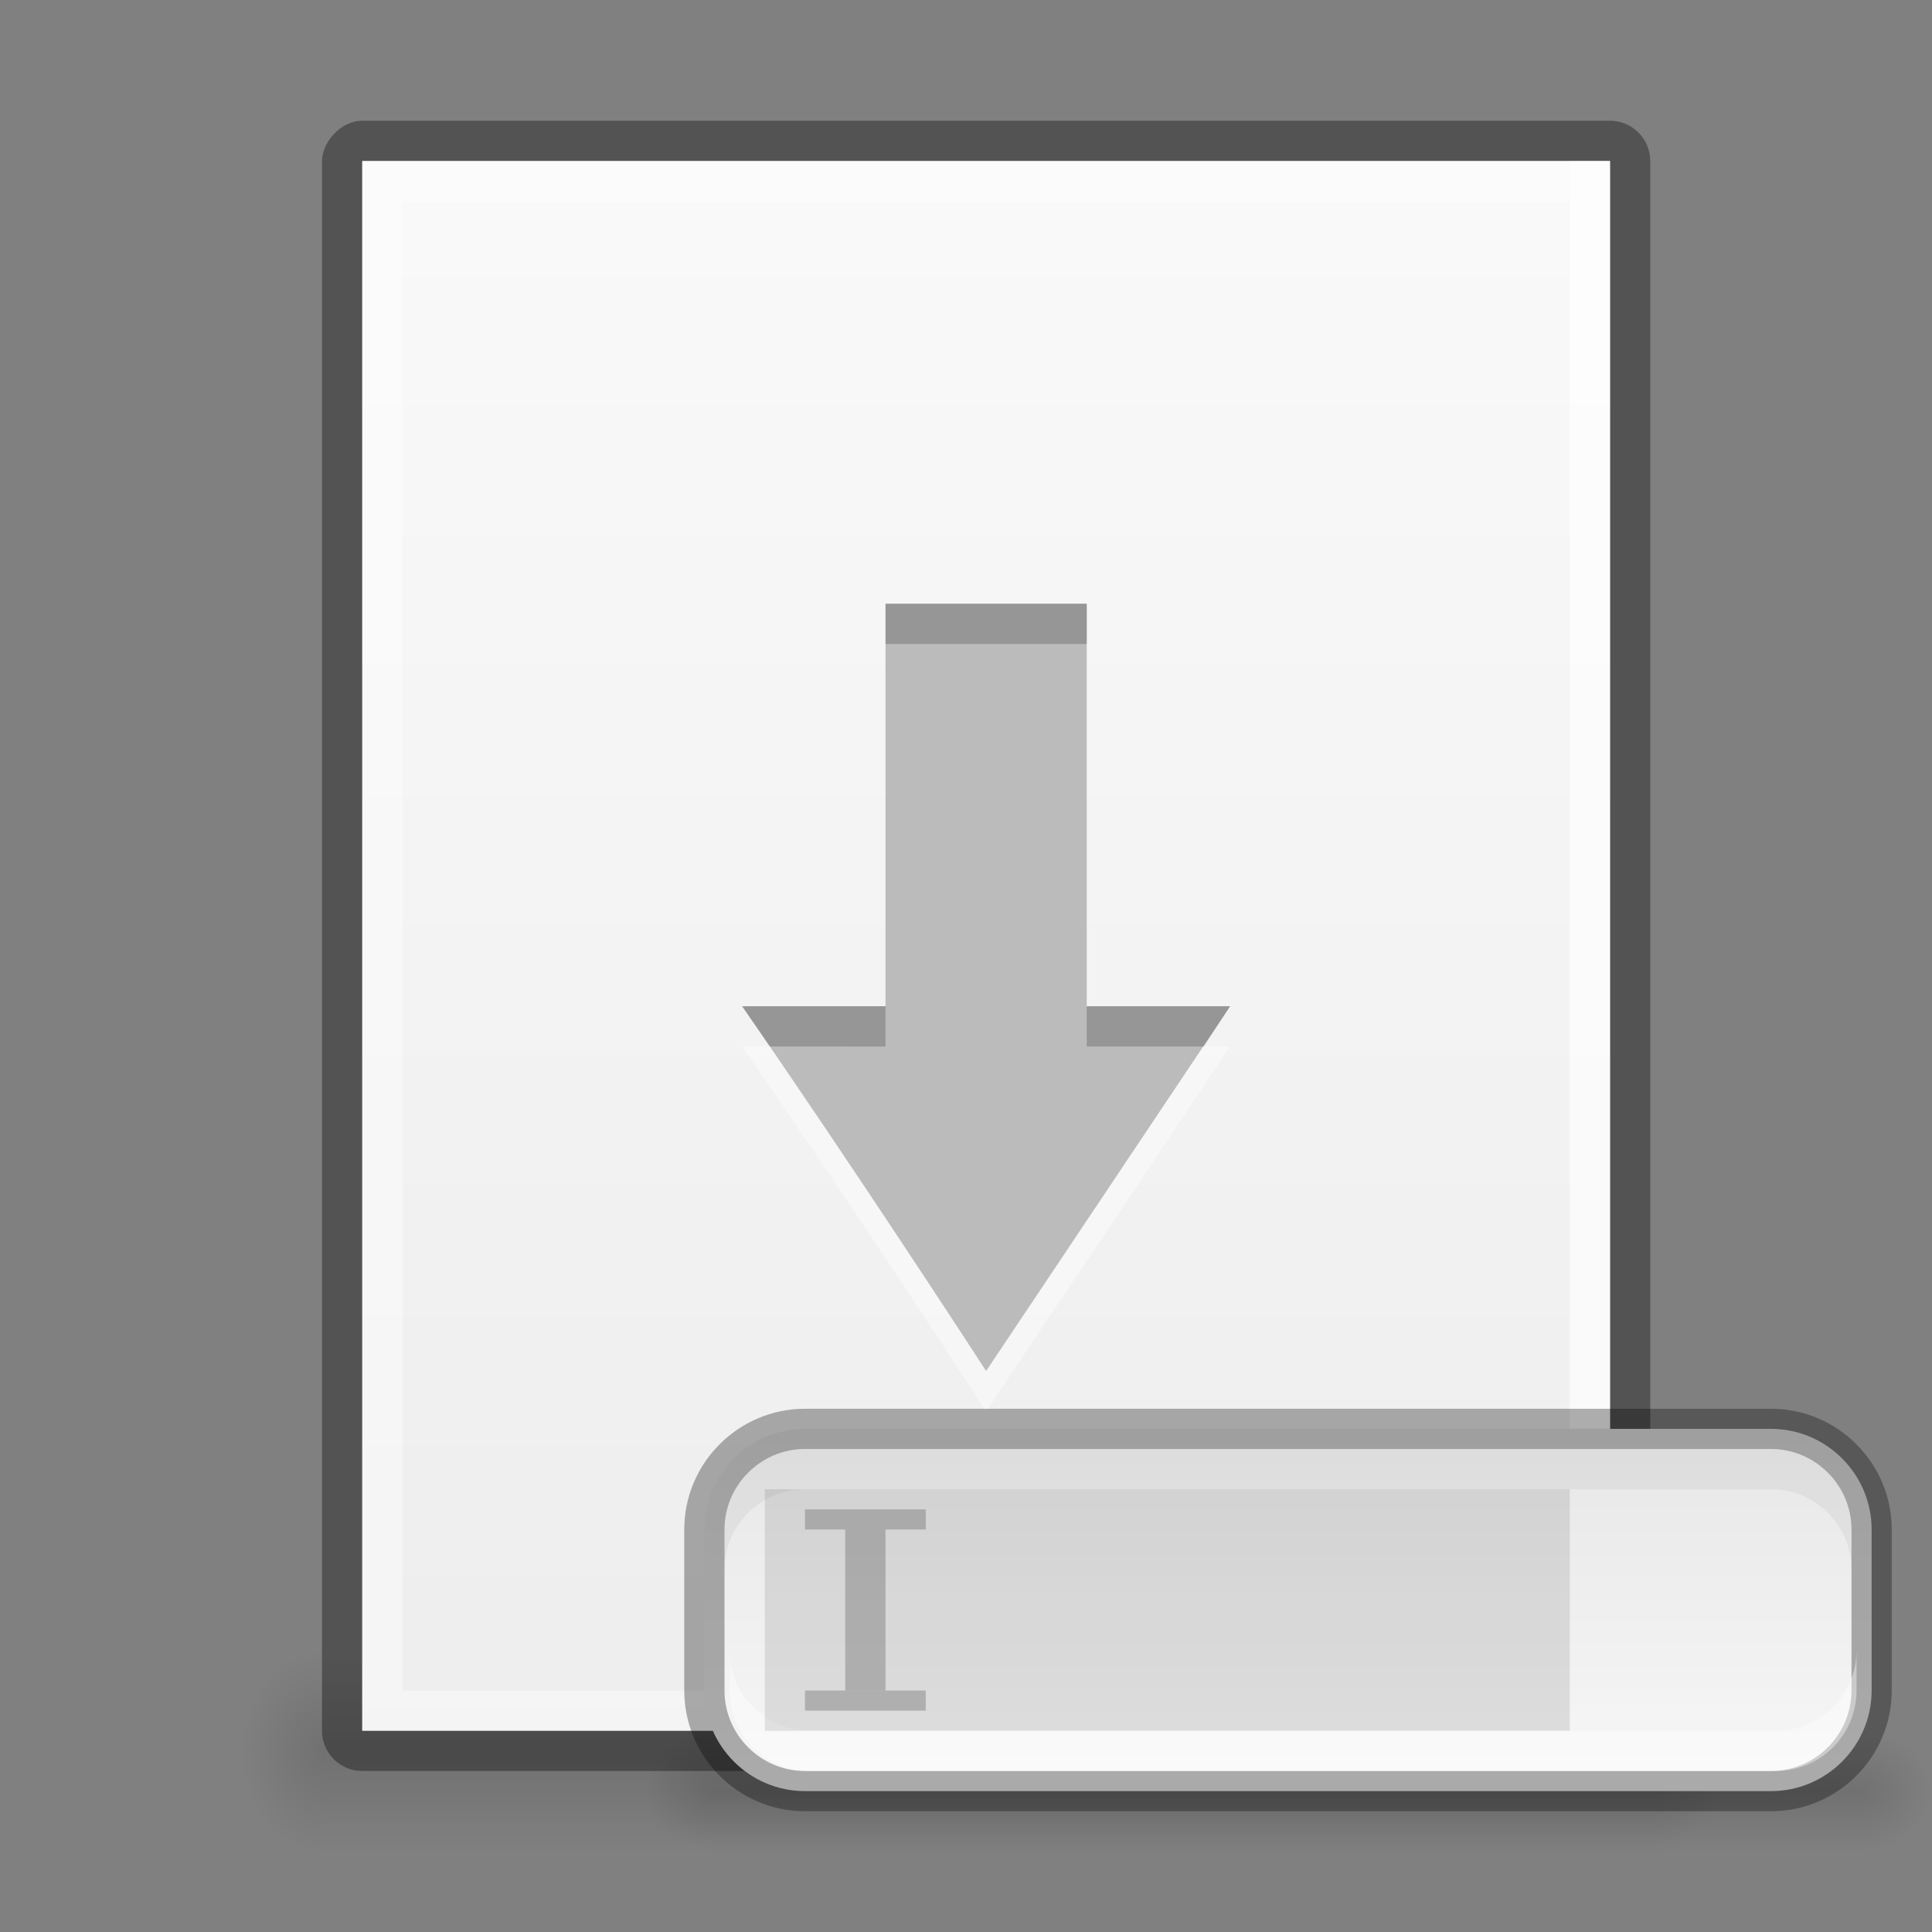 <?xml version="1.0" encoding="UTF-8" standalone="no"?>
<svg xmlns="http://www.w3.org/2000/svg" xmlns:xlink="http://www.w3.org/1999/xlink" xmlns:sodipodi="http://sodipodi.sourceforge.net/DTD/sodipodi-0.dtd" xmlns:inkscape="http://www.inkscape.org/namespaces/inkscape" version="1.1" width="48" height="48">
 <rect width="100%" height="100%" fill="#808080" stroke="none"/>
 <defs id="defs3761">
  <linearGradient id="linearGradient3920">
   <stop id="stop3922" stop-color="#f8f8f8"/>
   <stop id="stop3924" offset="1" stop-color="#e6e6e6"/>
  </linearGradient>
  <linearGradient id="linearGradient3960">
   <stop id="stop3962" stop-opacity="0"/>
   <stop id="stop3970" offset="0.5"/>
   <stop offset="1" id="stop3964" stop-opacity="0"/>
  </linearGradient>
  <linearGradient inkscape:collect="always" id="linearGradient3952">
   <stop id="stop3954"/>
   <stop offset="1" id="stop3956" stop-opacity="0"/>
  </linearGradient>
  <linearGradient id="linearGradient3988">
   <stop id="stop3990" stop-color="#eeeeec"/>
   <stop offset="1" id="stop3992" stop-color="#ffffff"/>
  </linearGradient>
  <linearGradient id="linearGradient3988-5">
   <stop id="stop3990-5" stop-color="#ededed"/>
   <stop offset="1" id="stop3992-0" stop-color="#fafafa"/>
  </linearGradient>
  <linearGradient inkscape:collect="always" xlink:href="#linearGradient3988-5" id="linearGradient3158" gradientUnits="userSpaceOnUse" gradientTransform="matrix(0.175,0,0,0.175,-1.2,-6)" y1="280" x2="0" y2="40"/>
  <radialGradient inkscape:collect="always" xlink:href="#linearGradient3952" id="radialGradient3950" cx="9" cy="43.5" r="2" gradientTransform="matrix(1,0,0,0.75,0,10.875)" gradientUnits="userSpaceOnUse"/>
  <radialGradient inkscape:collect="always" xlink:href="#linearGradient3952" id="radialGradient3958" cx="40" cy="43.5" r="2" gradientTransform="matrix(1,0,0,0.75,0,10.875)" gradientUnits="userSpaceOnUse"/>
  <linearGradient inkscape:collect="always" xlink:href="#linearGradient3960" id="linearGradient3968" y1="45" x2="0" y2="42" gradientUnits="userSpaceOnUse"/>
  <linearGradient inkscape:collect="always" xlink:href="#linearGradient3920" id="linearGradient3915" y1="45" x2="0" y2="35" gradientUnits="userSpaceOnUse"/>
 </defs>
 <g inkscape:groupmode="layer" id="layer1" inkscape:label="Background">
  <g id="g3983" transform="matrix(1.057,0,0,1.667,-1.4,-29)" opacity="0.2">
   <rect id="rect3985" width="31" height="3" x="9" y="42" opacity="0.6" fill="url(#linearGradient3968)"/>
   <path d="m 40,42 0,3 0.5,0 C 41.331,45 42,44.331 42,43.5 42,42.669 41.331,42 40.5,42 L 40,42 z" id="path3987" inkscape:connector-curvature="0" opacity="0.6" fill="url(#radialGradient3958)"/>
   <path d="M 8.406,42 C 7.627,42 7,42.627 7,43.406 l 0,0.188 C 7,44.373 7.627,45 8.406,45 L 9,45 9,42 8.406,42 z" id="path3989" inkscape:connector-curvature="0" opacity="0.6" fill="url(#radialGradient3950)"/>
  </g>
  <g id="g3978" opacity="0.2">
   <rect y="42" x="9" height="3" width="31" id="rect3938" opacity="0.6" fill="url(#linearGradient3968)"/>
   <path id="rect3940" d="M 40 42 L 40 45 L 40.5 45 C 41.331 45 42 44.331 42 43.5 C 42 42.669 41.331 42 40.5 42 L 40 42 z " opacity="0.6" fill="url(#radialGradient3958)"/>
   <path id="rect3942" d="M 8.406 42 C 7.627 42 7 42.627 7 43.406 L 7 43.594 C 7 44.373 7.627 45 8.406 45 L 9 45 L 9 42 L 8.406 42 z " opacity="0.6" fill="url(#radialGradient3950)"/>
  </g>
  <g id="g4204" transform="matrix(0,1,-1,0,48,-1)">
   <g transform="translate(2,-1)" id="g4020">
    <rect y="2" x="8" height="41" width="33" id="rect3886" transform="matrix(0,1,1,0,0,0)" opacity="0.35" color="#bebebe" stroke-width="0" rx="1"/>
    <rect transform="matrix(0,1,1,0,0,0)" id="rect3882" width="31" height="39" x="9" y="3" fill="url(#linearGradient3158)" color="#bebebe" stroke-width="0" rx="0"/>
    <path id="path3893" d="m 3,9 0,31 39,0 0,-31 z m 1,1 37,0 0,29 -37,0 z" inkscape:connector-curvature="0" sodipodi:nodetypes="cccccccccc" opacity="0.4" fill="#ffffff"/>
    <rect id="rect4018" width="39" height="1" x="3" y="9" opacity="0.4" fill="#ffffff"/>
   </g>
  </g>
 </g>
 <g inkscape:groupmode="layer" id="layer2" inkscape:label="Symbol">
  <g id="g4009" transform="matrix(0.914,0,0,1,9.6,1)" opacity="0.2">
   <rect id="rect4011" width="31" height="3" x="9" y="42" opacity="0.6" fill="url(#linearGradient3968)"/>
   <path d="m 40,42 0,3 0.5,0 C 41.331,45 42,44.331 42,43.5 42,42.669 41.331,42 40.5,42 L 40,42 z" id="path4013" inkscape:connector-curvature="0" opacity="0.6" fill="url(#radialGradient3958)"/>
   <path d="M 8.406,42 C 7.627,42 7,42.627 7,43.406 l 0,0.188 C 7,44.373 7.627,45 8.406,45 L 9,45 9,42 8.406,42 z" id="path4015" inkscape:connector-curvature="0" opacity="0.6" fill="url(#radialGradient3950)"/>
  </g>
  <path sodipodi:nodetypes="cccccccc" inkscape:connector-curvature="0" id="path5251" d="m 22,15.999 0,10.001 c 0,0 -3.208,0 -3.562,0 2.672,3.855 5.675,8.465 6.062,9.062 l 6.062,-9.062 -3.562,0 0,-10.001 z" opacity="0.4" color="#000000" stroke-width="2" fill="#ffffff"/>
  <path d="M 22,14.999 22,25 c 0,0 -3.208,0 -3.562,0 2.672,3.855 5.675,8.465 6.062,9.062 L 30.562,25 27,25 27,14.999 z" id="path1299" inkscape:connector-curvature="0" sodipodi:nodetypes="cccccccc" opacity="1" color="#000000" stroke-width="2" fill="#bbbbbb"/>
  <path d="m 22,14.999 0,1 5,0 0,-1 z M 18.438,25 c 0.234,0.337 0.451,0.654 0.688,1 L 22,26 22,25 z M 27,25 l 0,1 2.906,0 0.656,-1 z" id="path3934" inkscape:connector-curvature="0" sodipodi:nodetypes="ccccccccccccccc" opacity="0.2" color="#000000" stroke-width="2"/>
  <path d="M 20 35.5 C 18.624 35.5 17.5 36.624 17.5 38 L 17.5 42 C 17.5 43.376 18.624 44.5 20 44.5 L 44 44.5 C 45.376 44.5 46.5 43.376 46.5 42 L 46.5 38 C 46.5 36.624 45.376 35.5 44 35.5 L 20 35.5 z " id="rect3139" fill="url(#linearGradient3915)" fill-rule="evenodd"/>
  <path id="path3933" d="M 20 35.5 C 18.624 35.5 17.5 36.624 17.5 38 L 17.5 42 C 17.5 43.376 18.624 44.5 20 44.5 L 44 44.5 C 45.376 44.5 46.5 43.376 46.5 42 L 46.5 38 C 46.5 36.624 45.376 35.5 44 35.5 L 20 35.5 z " opacity="0.31" fill="none" fill-rule="evenodd" stroke="#000000"/>
  <path d="M 20 36 C 18.896 36 18 36.896 18 38 L 18 39 C 18 37.896 18.896 37 20 37 L 44 37 C 45.104 37 46 37.896 46 39 L 46 38 C 46 36.896 45.104 36 44 36 L 20 36 z " id="path3935" opacity="0.05" fill-rule="evenodd"/>
  <path id="path3949" d="m 20.125,44 c -1.104,0 -2,-0.896 -2,-2 l 0,-1 c 0,1.104 0.896,2 2,2 l 24,0 c 1.104,0 2,-0.896 2,-2 l 0,1 c 0,1.104 -0.896,2 -2,2 l -24,0 z" inkscape:connector-curvature="0" opacity="0.4" fill="#ffffff" fill-rule="evenodd"/>
  <rect id="rect3951" width="20" height="6" x="19" y="37" opacity="0.1" rx="0"/>
  <rect id="rect3956" width="3" height="0.5" x="20" y="37.5" opacity="0.2"/>
  <rect y="42" x="20" height="0.5" width="3" id="rect3958" opacity="0.2"/>
  <rect id="rect3960" width="1" height="4" x="21" y="38" opacity="0.2"/>
 </g>
</svg>
